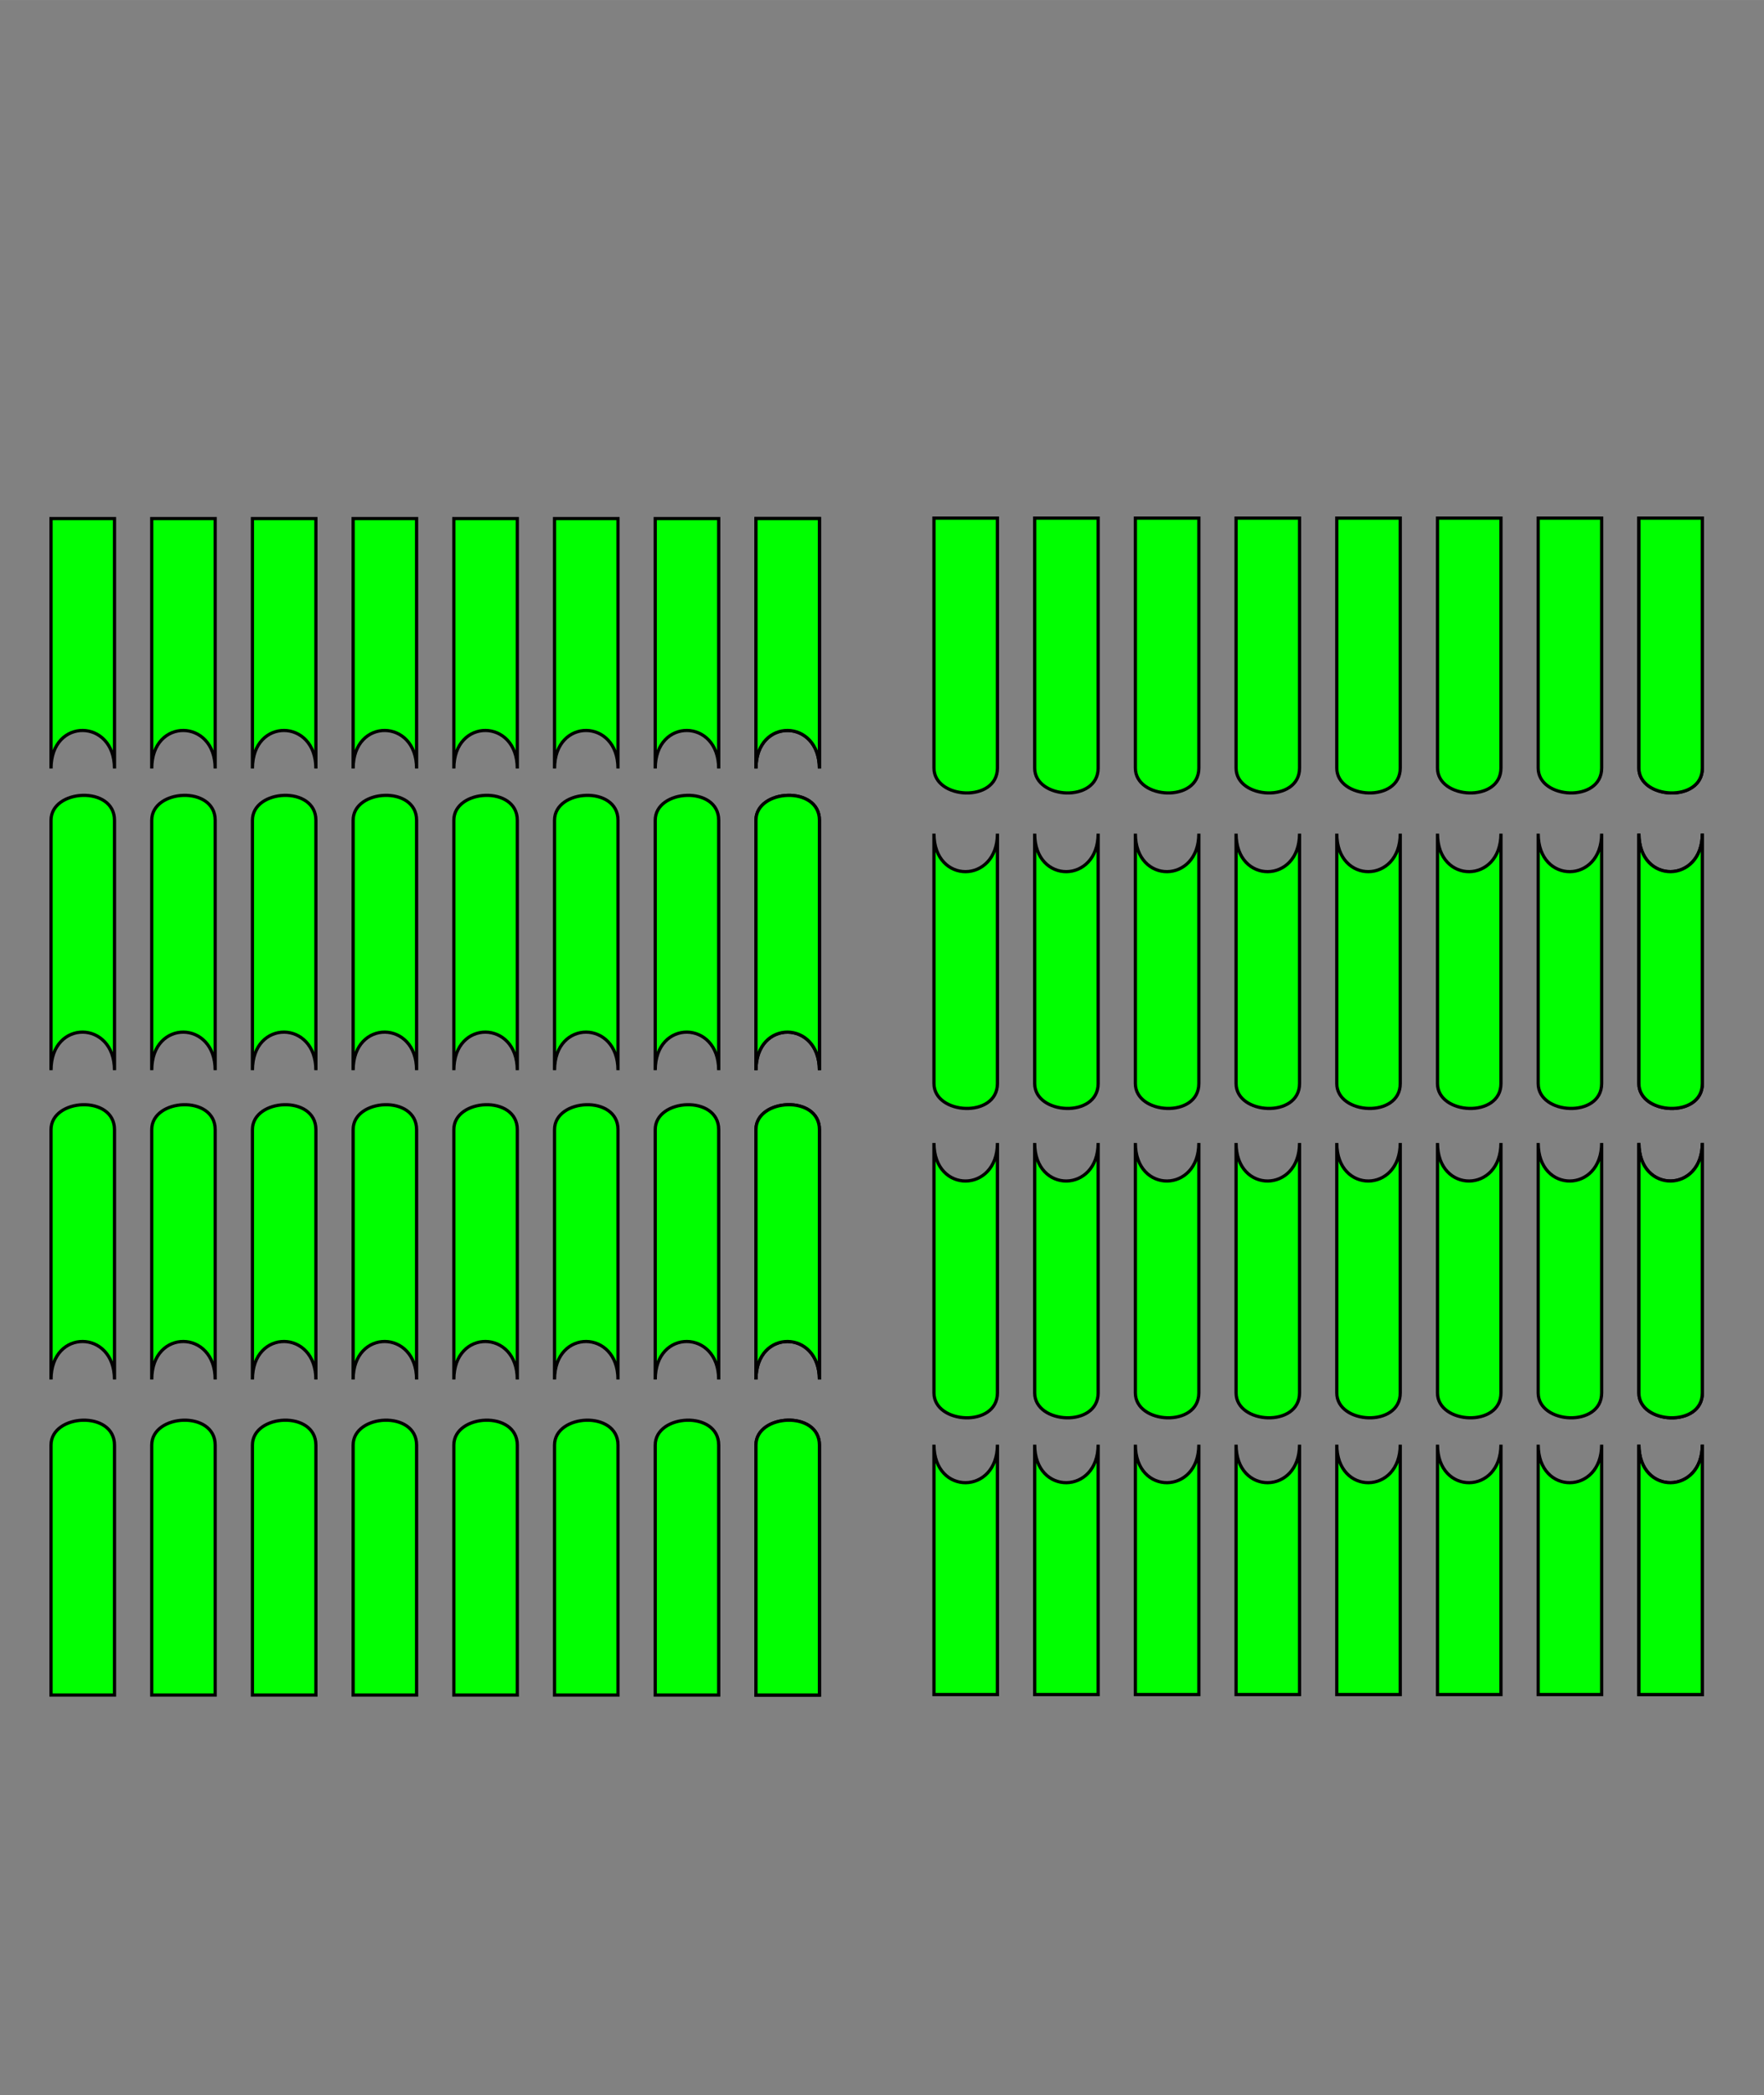 <?xml version="1.0" encoding="UTF-8" standalone="no"?>
<svg
   xmlns:dc="http://purl.org/dc/elements/1.1/"
   xmlns:cc="http://creativecommons.org/ns#"
   xmlns:rdf="http://www.w3.org/1999/02/22-rdf-syntax-ns#"
   xmlns:svg="http://www.w3.org/2000/svg"
   xmlns="http://www.w3.org/2000/svg"
   xmlns:sodipodi="http://sodipodi.sourceforge.net/DTD/sodipodi-0.dtd"
   xmlns:inkscape="http://www.inkscape.org/namespaces/inkscape"
   version="1.1"
   id="svg3788"
   viewBox="0 0 184.717 219.382"
   height="61.915mm"
   width="52.131mm"
   sodipodi:docname="diode.svg"
   inkscape:version="0.92.2 5c3e80d, 2017-08-06">
  <sodipodi:namedview
     pagecolor="#ffffff"
     bordercolor="#666666"
     borderopacity="1"
     objecttolerance="10"
     gridtolerance="10"
     guidetolerance="10"
     inkscape:pageopacity="0"
     inkscape:pageshadow="2"
     inkscape:window-width="1920"
     inkscape:window-height="969"
     id="namedview80"
     showgrid="false"
     inkscape:zoom="1.0085134"
     inkscape:cx="117.85129"
     inkscape:cy="116.50813"
     inkscape:window-x="0"
     inkscape:window-y="38"
     inkscape:window-maximized="1"
     inkscape:current-layer="layer1" />
  <defs
     id="defs3790" />
  <g
     transform="translate(-339.07,-422.671)"
     id="layer1">
    <rect
       style="opacity:0.99;fill:#808080;fill-opacity:1;stroke:none;stroke-width:1.493;stroke-linecap:round;stroke-linejoin:round;stroke-miterlimit:4;stroke-dasharray:none;stroke-dashoffset:7.559;stroke-opacity:1"
       id="rect14"
       width="184.717"
       height="219.382"
       x="339.07"
       y="422.671" />
    <path
       style="fill:#00ff00;fill-rule:evenodd;stroke:#000000;stroke-width:0.338px;stroke-linecap:butt;stroke-linejoin:miter;stroke-opacity:1"
       d="m 517.332,476.922 0,26.171 c 10e-6,3.661 -6.646,3.291 -6.646,0 l 0,-26.171 z"
       id="path78" />
    <path
       style="fill:#00ff00;fill-rule:evenodd;stroke:#000000;stroke-width:0.338px;stroke-linecap:butt;stroke-linejoin:miter;stroke-opacity:1"
       d="m 517.332,509.957 0,26.171 c 0,3.661 -6.646,3.291 -6.646,0 l 0,-26.171 c 0,5.368 6.646,5.256 6.646,0 z"
       id="path78-2" />
    <path
       style="fill:#00ff00;fill-rule:evenodd;stroke:#000000;stroke-width:0.338px;stroke-linecap:butt;stroke-linejoin:miter;stroke-opacity:1"
       d="m 517.332,542.351 0,26.171 c 0,3.661 -6.646,3.291 -6.646,0 l 0,-26.171 c 0,5.368 6.646,5.256 6.646,0 z"
       id="path78-2-9" />
    <path
       style="fill:#00ff00;fill-rule:evenodd;stroke:#000000;stroke-width:0.338px;stroke-linecap:butt;stroke-linejoin:miter;stroke-opacity:1"
       d="m 517.332,573.939 0,26.171 -6.646,0 0,-26.171 c 0,5.368 6.646,5.256 6.646,0 z"
       id="path78-2-9-1" />
    <path
       id="path3607"
       d="m 517.332,476.922 0,26.171 c 10e-6,3.661 -6.646,3.291 -6.646,0 l 0,-26.171 z"
       style="fill:#00ff00;fill-rule:evenodd;stroke:#000000;stroke-width:0.338px;stroke-linecap:butt;stroke-linejoin:miter;stroke-opacity:1" />
    <path
       id="path3609"
       d="m 517.332,509.957 0,26.171 c 0,3.661 -6.646,3.291 -6.646,0 l 0,-26.171 c 0,5.368 6.646,5.256 6.646,0 z"
       style="fill:#00ff00;fill-rule:evenodd;stroke:#000000;stroke-width:0.338px;stroke-linecap:butt;stroke-linejoin:miter;stroke-opacity:1" />
    <path
       id="path3611"
       d="m 517.332,542.351 0,26.171 c 0,3.661 -6.646,3.291 -6.646,0 l 0,-26.171 c 0,5.368 6.646,5.256 6.646,0 z"
       style="fill:#00ff00;fill-rule:evenodd;stroke:#000000;stroke-width:0.338px;stroke-linecap:butt;stroke-linejoin:miter;stroke-opacity:1" />
    <path
       id="path3613"
       d="m 517.332,573.939 0,26.171 -6.646,0 0,-26.171 c 0,5.368 6.646,5.256 6.646,0 z"
       style="fill:#00ff00;fill-rule:evenodd;stroke:#000000;stroke-width:0.338px;stroke-linecap:butt;stroke-linejoin:miter;stroke-opacity:1" />
    <path
       id="path3597"
       d="m 506.787,476.922 0,26.171 c 1e-5,3.661 -6.646,3.291 -6.646,0 l 0,-26.171 z"
       style="fill:#00ff00;fill-rule:evenodd;stroke:#000000;stroke-width:0.338px;stroke-linecap:butt;stroke-linejoin:miter;stroke-opacity:1" />
    <path
       id="path3599"
       d="m 506.787,509.957 0,26.171 c 0,3.661 -6.646,3.291 -6.646,0 l 0,-26.171 c -1e-5,5.368 6.646,5.256 6.646,0 z"
       style="fill:#00ff00;fill-rule:evenodd;stroke:#000000;stroke-width:0.338px;stroke-linecap:butt;stroke-linejoin:miter;stroke-opacity:1" />
    <path
       id="path3601"
       d="m 506.787,542.351 0,26.171 c 0,3.661 -6.646,3.291 -6.646,0 l 0,-26.171 c -1e-5,5.368 6.646,5.256 6.646,0 z"
       style="fill:#00ff00;fill-rule:evenodd;stroke:#000000;stroke-width:0.338px;stroke-linecap:butt;stroke-linejoin:miter;stroke-opacity:1" />
    <path
       id="path3603"
       d="m 506.787,573.939 0,26.171 -6.646,0 0,-26.171 c -1e-5,5.368 6.646,5.256 6.646,0 z"
       style="fill:#00ff00;fill-rule:evenodd;stroke:#000000;stroke-width:0.338px;stroke-linecap:butt;stroke-linejoin:miter;stroke-opacity:1" />
    <path
       id="path3587"
       d="m 496.242,476.922 0,26.171 c 0,3.661 -6.646,3.291 -6.646,0 l 0,-26.171 z"
       style="fill:#00ff00;fill-rule:evenodd;stroke:#000000;stroke-width:0.338px;stroke-linecap:butt;stroke-linejoin:miter;stroke-opacity:1" />
    <path
       id="path3589"
       d="m 496.242,509.957 0,26.171 c 0,3.661 -6.646,3.291 -6.646,0 l 0,-26.171 c -10e-6,5.368 6.646,5.256 6.646,0 z"
       style="fill:#00ff00;fill-rule:evenodd;stroke:#000000;stroke-width:0.338px;stroke-linecap:butt;stroke-linejoin:miter;stroke-opacity:1" />
    <path
       id="path3591"
       d="m 496.242,542.351 0,26.171 c 0,3.661 -6.646,3.291 -6.646,0 l 0,-26.171 c -10e-6,5.368 6.646,5.256 6.646,0 z"
       style="fill:#00ff00;fill-rule:evenodd;stroke:#000000;stroke-width:0.338px;stroke-linecap:butt;stroke-linejoin:miter;stroke-opacity:1" />
    <path
       id="path3593"
       d="m 496.242,573.939 0,26.171 -6.646,0 0,-26.171 c -10e-6,5.368 6.646,5.256 6.646,0 z"
       style="fill:#00ff00;fill-rule:evenodd;stroke:#000000;stroke-width:0.338px;stroke-linecap:butt;stroke-linejoin:miter;stroke-opacity:1" />
    <path
       id="path3577"
       d="m 485.697,476.922 0,26.171 c 10e-6,3.661 -6.646,3.291 -6.646,0 l 0,-26.171 z"
       style="fill:#00ff00;fill-rule:evenodd;stroke:#000000;stroke-width:0.338px;stroke-linecap:butt;stroke-linejoin:miter;stroke-opacity:1" />
    <path
       id="path3579"
       d="m 485.697,509.957 0,26.171 c 0,3.661 -6.646,3.291 -6.646,0 l 0,-26.171 c -1e-5,5.368 6.646,5.256 6.646,0 z"
       style="fill:#00ff00;fill-rule:evenodd;stroke:#000000;stroke-width:0.338px;stroke-linecap:butt;stroke-linejoin:miter;stroke-opacity:1" />
    <path
       id="path3581"
       d="m 485.697,542.351 0,26.171 c 0,3.661 -6.646,3.291 -6.646,0 l 0,-26.171 c -1e-5,5.368 6.646,5.256 6.646,0 z"
       style="fill:#00ff00;fill-rule:evenodd;stroke:#000000;stroke-width:0.338px;stroke-linecap:butt;stroke-linejoin:miter;stroke-opacity:1" />
    <path
       id="path3583"
       d="m 485.697,573.939 0,26.171 -6.646,0 0,-26.171 c -1e-5,5.368 6.646,5.256 6.646,0 z"
       style="fill:#00ff00;fill-rule:evenodd;stroke:#000000;stroke-width:0.338px;stroke-linecap:butt;stroke-linejoin:miter;stroke-opacity:1" />
    <path
       id="path3567"
       d="m 475.152,476.922 0,26.171 c 1e-5,3.661 -6.646,3.291 -6.646,0 l 0,-26.171 z"
       style="fill:#00ff00;fill-rule:evenodd;stroke:#000000;stroke-width:0.338px;stroke-linecap:butt;stroke-linejoin:miter;stroke-opacity:1" />
    <path
       id="path3569"
       d="m 475.152,509.957 0,26.171 c 0,3.661 -6.646,3.291 -6.646,0 l 0,-26.171 c -10e-6,5.368 6.646,5.256 6.646,0 z"
       style="fill:#00ff00;fill-rule:evenodd;stroke:#000000;stroke-width:0.338px;stroke-linecap:butt;stroke-linejoin:miter;stroke-opacity:1" />
    <path
       id="path3571"
       d="m 475.152,542.351 0,26.171 c 0,3.661 -6.646,3.291 -6.646,0 l 0,-26.171 c -10e-6,5.368 6.646,5.256 6.646,0 z"
       style="fill:#00ff00;fill-rule:evenodd;stroke:#000000;stroke-width:0.338px;stroke-linecap:butt;stroke-linejoin:miter;stroke-opacity:1" />
    <path
       id="path3573"
       d="m 475.152,573.939 0,26.171 -6.646,0 0,-26.171 c -10e-6,5.368 6.646,5.256 6.646,0 z"
       style="fill:#00ff00;fill-rule:evenodd;stroke:#000000;stroke-width:0.338px;stroke-linecap:butt;stroke-linejoin:miter;stroke-opacity:1" />
    <path
       id="path3557"
       d="m 464.607,476.922 0,26.171 c 10e-6,3.661 -6.646,3.291 -6.646,0 l 0,-26.171 z"
       style="fill:#00ff00;fill-rule:evenodd;stroke:#000000;stroke-width:0.338px;stroke-linecap:butt;stroke-linejoin:miter;stroke-opacity:1" />
    <path
       id="path3559"
       d="m 464.607,509.957 0,26.171 c 0,3.661 -6.646,3.291 -6.646,0 l 0,-26.171 c 0,5.368 6.646,5.256 6.646,0 z"
       style="fill:#00ff00;fill-rule:evenodd;stroke:#000000;stroke-width:0.338px;stroke-linecap:butt;stroke-linejoin:miter;stroke-opacity:1" />
    <path
       id="path3561"
       d="m 464.607,542.351 0,26.171 c 0,3.661 -6.646,3.291 -6.646,0 l 0,-26.171 c 0,5.368 6.646,5.256 6.646,0 z"
       style="fill:#00ff00;fill-rule:evenodd;stroke:#000000;stroke-width:0.338px;stroke-linecap:butt;stroke-linejoin:miter;stroke-opacity:1" />
    <path
       id="path3563"
       d="m 464.607,573.939 0,26.171 -6.646,0 0,-26.171 c 0,5.368 6.646,5.256 6.646,0 z"
       style="fill:#00ff00;fill-rule:evenodd;stroke:#000000;stroke-width:0.338px;stroke-linecap:butt;stroke-linejoin:miter;stroke-opacity:1" />
    <path
       id="path3547"
       d="m 454.062,476.922 0,26.171 c 1e-5,3.661 -6.646,3.291 -6.646,0 l 0,-26.171 z"
       style="fill:#00ff00;fill-rule:evenodd;stroke:#000000;stroke-width:0.338px;stroke-linecap:butt;stroke-linejoin:miter;stroke-opacity:1" />
    <path
       id="path3549"
       d="m 454.062,509.957 0,26.171 c 0,3.661 -6.646,3.291 -6.646,0 l 0,-26.171 c -1e-5,5.368 6.646,5.256 6.646,0 z"
       style="fill:#00ff00;fill-rule:evenodd;stroke:#000000;stroke-width:0.338px;stroke-linecap:butt;stroke-linejoin:miter;stroke-opacity:1" />
    <path
       id="path3551"
       d="m 454.062,542.351 0,26.171 c 0,3.661 -6.646,3.291 -6.646,0 l 0,-26.171 c -1e-5,5.368 6.646,5.256 6.646,0 z"
       style="fill:#00ff00;fill-rule:evenodd;stroke:#000000;stroke-width:0.338px;stroke-linecap:butt;stroke-linejoin:miter;stroke-opacity:1" />
    <path
       id="path3553"
       d="m 454.062,573.939 0,26.171 -6.646,0 0,-26.171 c -1e-5,5.368 6.646,5.256 6.646,0 z"
       style="fill:#00ff00;fill-rule:evenodd;stroke:#000000;stroke-width:0.338px;stroke-linecap:butt;stroke-linejoin:miter;stroke-opacity:1" />
    <path
       id="path3537"
       d="m 443.516,476.922 0,26.171 c 0,3.661 -6.646,3.291 -6.646,0 l 0,-26.171 z"
       style="fill:#00ff00;fill-rule:evenodd;stroke:#000000;stroke-width:0.338px;stroke-linecap:butt;stroke-linejoin:miter;stroke-opacity:1" />
    <path
       id="path3539"
       d="m 443.516,509.957 0,26.171 c 0,3.661 -6.646,3.291 -6.646,0 l 0,-26.171 c -10e-6,5.368 6.646,5.256 6.646,0 z"
       style="fill:#00ff00;fill-rule:evenodd;stroke:#000000;stroke-width:0.338px;stroke-linecap:butt;stroke-linejoin:miter;stroke-opacity:1" />
    <path
       id="path3541"
       d="m 443.516,542.351 0,26.171 c 0,3.661 -6.646,3.291 -6.646,0 l 0,-26.171 c -10e-6,5.368 6.646,5.256 6.646,0 z"
       style="fill:#00ff00;fill-rule:evenodd;stroke:#000000;stroke-width:0.338px;stroke-linecap:butt;stroke-linejoin:miter;stroke-opacity:1" />
    <path
       id="path3543"
       d="m 443.516,573.939 0,26.171 -6.646,0 0,-26.171 c -10e-6,5.368 6.646,5.256 6.646,0 z"
       style="fill:#00ff00;fill-rule:evenodd;stroke:#000000;stroke-width:0.338px;stroke-linecap:butt;stroke-linejoin:miter;stroke-opacity:1" />
    <path
       style="fill:#00ff00;fill-rule:evenodd;stroke:#000000;stroke-width:0.338px;stroke-linecap:butt;stroke-linejoin:miter;stroke-opacity:1"
       d="m 424.875,600.159 0,-26.171 c 1e-5,-3.661 -6.646,-3.291 -6.646,0 l 0,26.171 z"
       id="path78-7" />
    <path
       style="fill:#00ff00;fill-rule:evenodd;stroke:#000000;stroke-width:0.338px;stroke-linecap:butt;stroke-linejoin:miter;stroke-opacity:1"
       d="m 424.875,567.124 0,-26.171 c 0,-3.661 -6.646,-3.291 -6.646,0 l 0,26.171 c -10e-6,-5.368 6.646,-5.256 6.646,0 z"
       id="path78-2-0" />
    <path
       style="fill:#00ff00;fill-rule:evenodd;stroke:#000000;stroke-width:0.338px;stroke-linecap:butt;stroke-linejoin:miter;stroke-opacity:1"
       d="m 424.875,534.73 0,-26.171 c 0,-3.661 -6.646,-3.291 -6.646,0 l 0,26.171 c -10e-6,-5.368 6.646,-5.256 6.646,0 z"
       id="path78-2-9-9" />
    <path
       style="fill:#00ff00;fill-rule:evenodd;stroke:#000000;stroke-width:0.338px;stroke-linecap:butt;stroke-linejoin:miter;stroke-opacity:1"
       d="m 424.875,503.142 0,-26.171 -6.646,0 0,26.171 c -10e-6,-5.368 6.646,-5.256 6.646,0 z"
       id="path78-2-9-1-3" />
    <path
       id="path3527"
       d="m 424.875,600.159 0,-26.171 c 1e-5,-3.661 -6.646,-3.291 -6.646,0 l 0,26.171 z"
       style="fill:#00ff00;fill-rule:evenodd;stroke:#000000;stroke-width:0.338px;stroke-linecap:butt;stroke-linejoin:miter;stroke-opacity:1" />
    <path
       id="path3529"
       d="m 424.875,567.124 0,-26.171 c 0,-3.661 -6.646,-3.291 -6.646,0 l 0,26.171 c -10e-6,-5.368 6.646,-5.256 6.646,0 z"
       style="fill:#00ff00;fill-rule:evenodd;stroke:#000000;stroke-width:0.338px;stroke-linecap:butt;stroke-linejoin:miter;stroke-opacity:1" />
    <path
       id="path3531"
       d="m 424.875,534.73 0,-26.171 c 0,-3.661 -6.646,-3.291 -6.646,0 l 0,26.171 c -10e-6,-5.368 6.646,-5.256 6.646,0 z"
       style="fill:#00ff00;fill-rule:evenodd;stroke:#000000;stroke-width:0.338px;stroke-linecap:butt;stroke-linejoin:miter;stroke-opacity:1" />
    <path
       id="path3533"
       d="m 424.875,503.142 0,-26.171 -6.646,0 0,26.171 c -10e-6,-5.368 6.646,-5.256 6.646,0 z"
       style="fill:#00ff00;fill-rule:evenodd;stroke:#000000;stroke-width:0.338px;stroke-linecap:butt;stroke-linejoin:miter;stroke-opacity:1" />
    <path
       id="path3517"
       d="m 414.329,600.159 0,-26.171 c 10e-6,-3.661 -6.646,-3.291 -6.646,0 l 0,26.171 z"
       style="fill:#00ff00;fill-rule:evenodd;stroke:#000000;stroke-width:0.338px;stroke-linecap:butt;stroke-linejoin:miter;stroke-opacity:1" />
    <path
       id="path3519"
       d="m 414.329,567.124 0,-26.171 c 0,-3.661 -6.646,-3.291 -6.646,0 l 0,26.171 c 0,-5.368 6.646,-5.256 6.646,0 z"
       style="fill:#00ff00;fill-rule:evenodd;stroke:#000000;stroke-width:0.338px;stroke-linecap:butt;stroke-linejoin:miter;stroke-opacity:1" />
    <path
       id="path3521"
       d="m 414.329,534.73 0,-26.171 c 0,-3.661 -6.646,-3.291 -6.646,0 l 0,26.171 c 0,-5.368 6.646,-5.256 6.646,0 z"
       style="fill:#00ff00;fill-rule:evenodd;stroke:#000000;stroke-width:0.338px;stroke-linecap:butt;stroke-linejoin:miter;stroke-opacity:1" />
    <path
       id="path3523"
       d="m 414.329,503.142 0,-26.171 -6.646,0 0,26.171 c 0,-5.368 6.646,-5.256 6.646,0 z"
       style="fill:#00ff00;fill-rule:evenodd;stroke:#000000;stroke-width:0.338px;stroke-linecap:butt;stroke-linejoin:miter;stroke-opacity:1" />
    <path
       id="path3507"
       d="m 403.784,600.159 0,-26.171 c 1e-5,-3.661 -6.646,-3.291 -6.646,0 l 0,26.171 z"
       style="fill:#00ff00;fill-rule:evenodd;stroke:#000000;stroke-width:0.338px;stroke-linecap:butt;stroke-linejoin:miter;stroke-opacity:1" />
    <path
       id="path3509"
       d="m 403.784,567.124 0,-26.171 c 0,-3.661 -6.646,-3.291 -6.646,0 l 0,26.171 c -1e-5,-5.368 6.646,-5.256 6.646,0 z"
       style="fill:#00ff00;fill-rule:evenodd;stroke:#000000;stroke-width:0.338px;stroke-linecap:butt;stroke-linejoin:miter;stroke-opacity:1" />
    <path
       id="path3511"
       d="m 403.784,534.73 0,-26.171 c 0,-3.661 -6.646,-3.291 -6.646,0 l 0,26.171 c -1e-5,-5.368 6.646,-5.256 6.646,0 z"
       style="fill:#00ff00;fill-rule:evenodd;stroke:#000000;stroke-width:0.338px;stroke-linecap:butt;stroke-linejoin:miter;stroke-opacity:1" />
    <path
       id="path3513"
       d="m 403.784,503.142 0,-26.171 -6.646,0 0,26.171 c -1e-5,-5.368 6.646,-5.256 6.646,0 z"
       style="fill:#00ff00;fill-rule:evenodd;stroke:#000000;stroke-width:0.338px;stroke-linecap:butt;stroke-linejoin:miter;stroke-opacity:1" />
    <path
       id="path3497"
       d="m 393.239,600.159 0,-26.171 c 0,-3.661 -6.646,-3.291 -6.646,0 l 0,26.171 z"
       style="fill:#00ff00;fill-rule:evenodd;stroke:#000000;stroke-width:0.338px;stroke-linecap:butt;stroke-linejoin:miter;stroke-opacity:1" />
    <path
       id="path3499"
       d="m 393.239,567.124 0,-26.171 c 0,-3.661 -6.646,-3.291 -6.646,0 l 0,26.171 c -10e-6,-5.368 6.646,-5.256 6.646,0 z"
       style="fill:#00ff00;fill-rule:evenodd;stroke:#000000;stroke-width:0.338px;stroke-linecap:butt;stroke-linejoin:miter;stroke-opacity:1" />
    <path
       id="path3501"
       d="m 393.239,534.73 0,-26.171 c 0,-3.661 -6.646,-3.291 -6.646,0 l 0,26.171 c -10e-6,-5.368 6.646,-5.256 6.646,0 z"
       style="fill:#00ff00;fill-rule:evenodd;stroke:#000000;stroke-width:0.338px;stroke-linecap:butt;stroke-linejoin:miter;stroke-opacity:1" />
    <path
       id="path3503"
       d="m 393.239,503.142 0,-26.171 -6.646,0 0,26.171 c -10e-6,-5.368 6.646,-5.256 6.646,0 z"
       style="fill:#00ff00;fill-rule:evenodd;stroke:#000000;stroke-width:0.338px;stroke-linecap:butt;stroke-linejoin:miter;stroke-opacity:1" />
    <path
       id="path3487"
       d="m 382.694,600.159 0,-26.171 c 10e-6,-3.661 -6.646,-3.291 -6.646,0 l 0,26.171 z"
       style="fill:#00ff00;fill-rule:evenodd;stroke:#000000;stroke-width:0.338px;stroke-linecap:butt;stroke-linejoin:miter;stroke-opacity:1" />
    <path
       id="path3489"
       d="m 382.694,567.124 0,-26.171 c 0,-3.661 -6.646,-3.291 -6.646,0 l 0,26.171 c -1e-5,-5.368 6.646,-5.256 6.646,0 z"
       style="fill:#00ff00;fill-rule:evenodd;stroke:#000000;stroke-width:0.338px;stroke-linecap:butt;stroke-linejoin:miter;stroke-opacity:1" />
    <path
       id="path3491"
       d="m 382.694,534.73 0,-26.171 c 0,-3.661 -6.646,-3.291 -6.646,0 l 0,26.171 c -1e-5,-5.368 6.646,-5.256 6.646,0 z"
       style="fill:#00ff00;fill-rule:evenodd;stroke:#000000;stroke-width:0.338px;stroke-linecap:butt;stroke-linejoin:miter;stroke-opacity:1" />
    <path
       id="path3493"
       d="m 382.694,503.142 0,-26.171 -6.646,0 0,26.171 c -1e-5,-5.368 6.646,-5.256 6.646,0 z"
       style="fill:#00ff00;fill-rule:evenodd;stroke:#000000;stroke-width:0.338px;stroke-linecap:butt;stroke-linejoin:miter;stroke-opacity:1" />
    <path
       id="path3477"
       d="m 372.149,600.159 0,-26.171 c 1e-5,-3.661 -6.646,-3.291 -6.646,0 l 0,26.171 z"
       style="fill:#00ff00;fill-rule:evenodd;stroke:#000000;stroke-width:0.338px;stroke-linecap:butt;stroke-linejoin:miter;stroke-opacity:1" />
    <path
       id="path3479"
       d="m 372.149,567.124 0,-26.171 c 0,-3.661 -6.646,-3.291 -6.646,0 l 0,26.171 c -10e-6,-5.368 6.646,-5.256 6.646,0 z"
       style="fill:#00ff00;fill-rule:evenodd;stroke:#000000;stroke-width:0.338px;stroke-linecap:butt;stroke-linejoin:miter;stroke-opacity:1" />
    <path
       id="path3481"
       d="m 372.149,534.73 0,-26.171 c 0,-3.661 -6.646,-3.291 -6.646,0 l 0,26.171 c -10e-6,-5.368 6.646,-5.256 6.646,0 z"
       style="fill:#00ff00;fill-rule:evenodd;stroke:#000000;stroke-width:0.338px;stroke-linecap:butt;stroke-linejoin:miter;stroke-opacity:1" />
    <path
       id="path3483"
       d="m 372.149,503.142 0,-26.171 -6.646,0 0,26.171 c -10e-6,-5.368 6.646,-5.256 6.646,0 z"
       style="fill:#00ff00;fill-rule:evenodd;stroke:#000000;stroke-width:0.338px;stroke-linecap:butt;stroke-linejoin:miter;stroke-opacity:1" />
    <path
       id="path3467"
       d="m 361.604,600.159 0,-26.171 c 10e-6,-3.661 -6.646,-3.291 -6.646,0 l 0,26.171 z"
       style="fill:#00ff00;fill-rule:evenodd;stroke:#000000;stroke-width:0.338px;stroke-linecap:butt;stroke-linejoin:miter;stroke-opacity:1" />
    <path
       id="path3469"
       d="m 361.604,567.124 0,-26.171 c 0,-3.661 -6.646,-3.291 -6.646,0 l 0,26.171 c -1e-5,-5.368 6.646,-5.256 6.646,0 z"
       style="fill:#00ff00;fill-rule:evenodd;stroke:#000000;stroke-width:0.338px;stroke-linecap:butt;stroke-linejoin:miter;stroke-opacity:1" />
    <path
       id="path3471"
       d="m 361.604,534.73 0,-26.171 c 0,-3.661 -6.646,-3.291 -6.646,0 l 0,26.171 c -1e-5,-5.368 6.646,-5.256 6.646,0 z"
       style="fill:#00ff00;fill-rule:evenodd;stroke:#000000;stroke-width:0.338px;stroke-linecap:butt;stroke-linejoin:miter;stroke-opacity:1" />
    <path
       id="path3473"
       d="m 361.604,503.142 0,-26.171 -6.646,0 0,26.171 c -1e-5,-5.368 6.646,-5.256 6.646,0 z"
       style="fill:#00ff00;fill-rule:evenodd;stroke:#000000;stroke-width:0.338px;stroke-linecap:butt;stroke-linejoin:miter;stroke-opacity:1" />
    <path
       id="path3457"
       d="m 351.059,600.159 0,-26.171 c 1e-5,-3.661 -6.646,-3.291 -6.646,0 l 0,26.171 z"
       style="fill:#00ff00;fill-rule:evenodd;stroke:#000000;stroke-width:0.338px;stroke-linecap:butt;stroke-linejoin:miter;stroke-opacity:1" />
    <path
       id="path3459"
       d="m 351.059,567.124 0,-26.171 c 0,-3.661 -6.646,-3.291 -6.646,0 l 0,26.171 c -1e-5,-5.368 6.646,-5.256 6.646,0 z"
       style="fill:#00ff00;fill-rule:evenodd;stroke:#000000;stroke-width:0.338px;stroke-linecap:butt;stroke-linejoin:miter;stroke-opacity:1" />
    <path
       id="path3461"
       d="m 351.059,534.73 0,-26.171 c 0,-3.661 -6.646,-3.291 -6.646,0 l 0,26.171 c -1e-5,-5.368 6.646,-5.256 6.646,0 z"
       style="fill:#00ff00;fill-rule:evenodd;stroke:#000000;stroke-width:0.338px;stroke-linecap:butt;stroke-linejoin:miter;stroke-opacity:1" />
    <path
       id="path3463"
       d="m 351.059,503.142 0,-26.171 -6.646,0 0,26.171 c -1e-5,-5.368 6.646,-5.256 6.646,0 z"
       style="fill:#00ff00;fill-rule:evenodd;stroke:#000000;stroke-width:0.338px;stroke-linecap:butt;stroke-linejoin:miter;stroke-opacity:1" />
  </g>
</svg>
